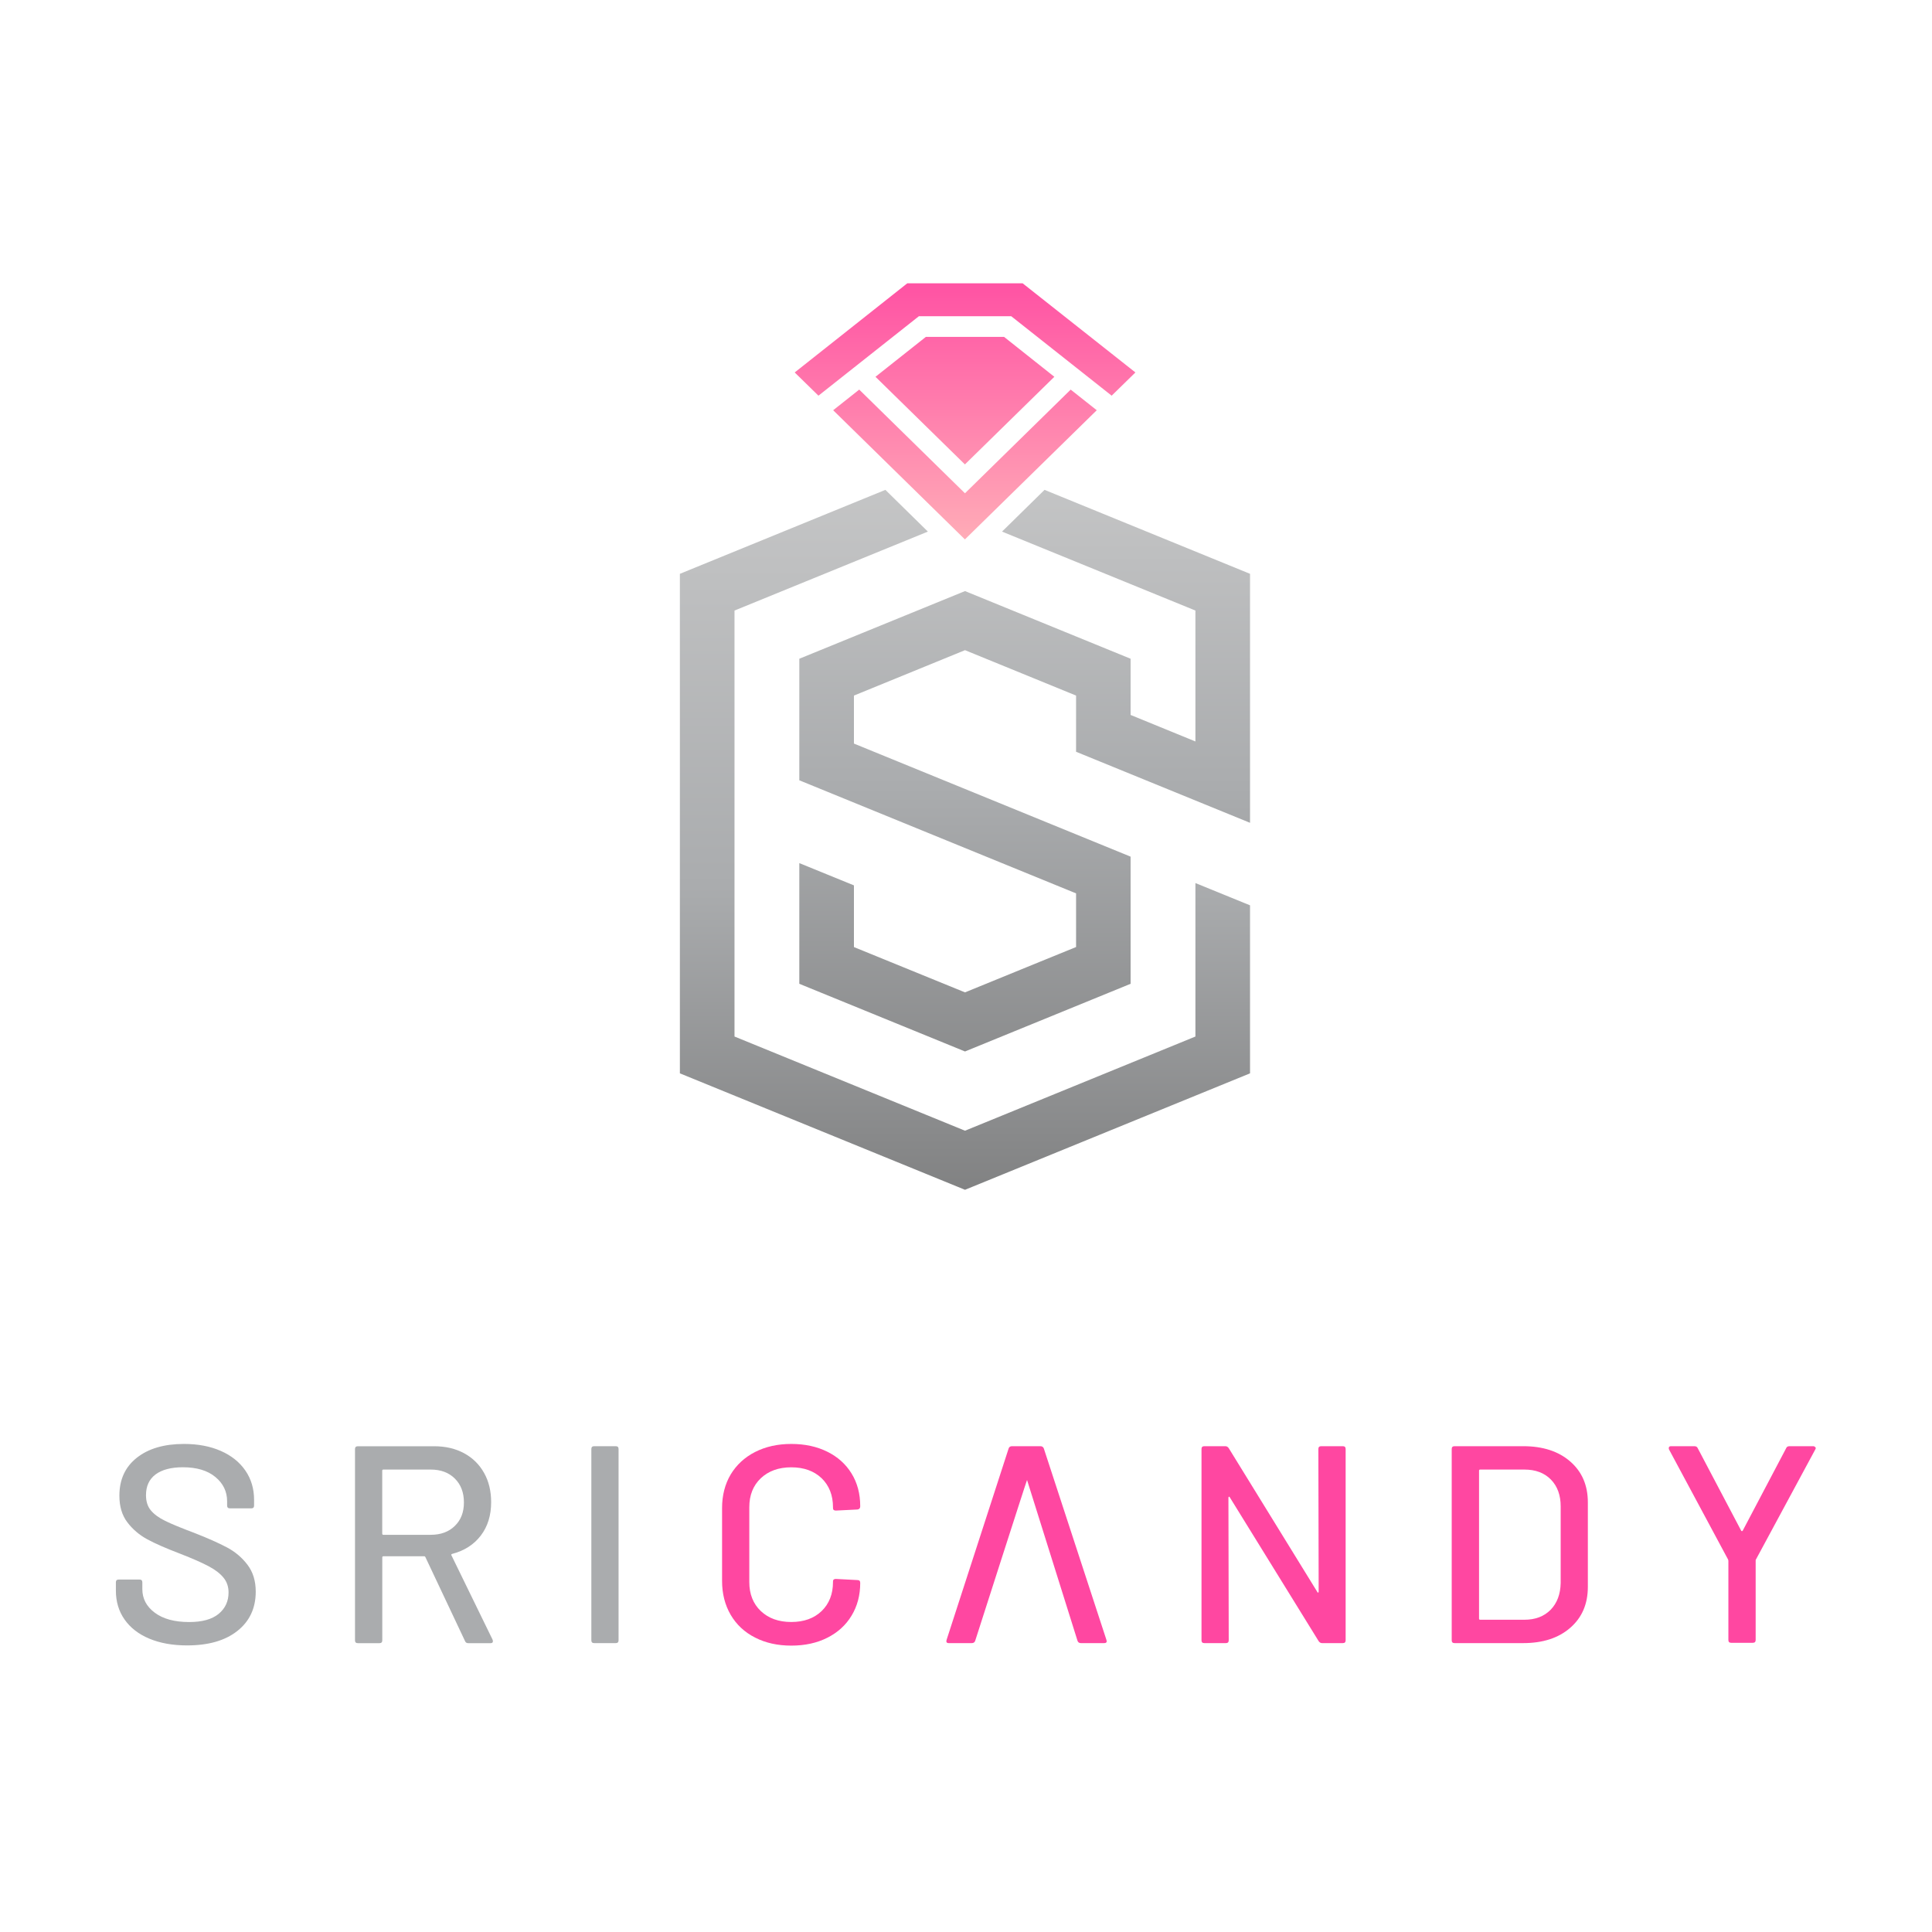 <svg width="341" height="341" viewBox="0 0 341 341" fill="none" xmlns="http://www.w3.org/2000/svg">
<path d="M43.681 276.184C42.716 274.911 41.505 273.883 40.031 273.106C38.566 272.33 36.636 271.473 34.279 270.552C31.967 269.686 30.265 268.982 29.145 268.431C28.026 267.881 27.188 267.267 26.615 266.572C26.041 265.877 25.768 264.984 25.768 263.892C25.768 262.303 26.332 261.085 27.461 260.236C28.599 259.397 30.201 258.973 32.276 258.973C34.706 258.973 36.627 259.541 38.01 260.688C39.394 261.825 40.086 263.26 40.086 264.984V265.724C40.086 266.058 40.249 266.229 40.595 266.229H44.345C44.682 266.229 44.846 266.067 44.846 265.724V264.731C44.846 262.781 44.336 261.049 43.317 259.568C42.297 258.079 40.859 256.924 38.984 256.094C37.118 255.272 34.952 254.857 32.476 254.857C28.981 254.857 26.196 255.67 24.148 257.294C22.091 258.919 21.072 261.148 21.072 263.991C21.072 265.886 21.536 267.448 22.473 268.684C23.411 269.92 24.585 270.922 25.996 271.689C27.407 272.457 29.345 273.296 31.776 274.226C33.978 275.083 35.662 275.823 36.809 276.437C37.965 277.041 38.839 277.718 39.439 278.449C40.04 279.171 40.34 280.056 40.34 281.076C40.34 282.628 39.758 283.883 38.593 284.848C37.419 285.814 35.689 286.292 33.386 286.292C30.811 286.292 28.79 285.742 27.325 284.65C25.859 283.558 25.122 282.168 25.122 280.48V279.289C25.122 278.955 24.958 278.792 24.621 278.792H20.953C20.616 278.792 20.453 278.955 20.453 279.289V280.733C20.453 282.682 20.962 284.388 21.982 285.841C23.001 287.294 24.448 288.422 26.332 289.217C28.226 290.011 30.456 290.417 33.013 290.417C36.791 290.417 39.749 289.569 41.906 287.854C44.054 286.157 45.137 283.837 45.137 280.931C45.137 279.036 44.655 277.466 43.681 276.184Z" fill="#AAACAE"/>
<path d="M86.942 289.406L79.679 274.515C79.606 274.415 79.643 274.343 79.788 274.271C81.955 273.711 83.647 272.619 84.867 271.022C86.087 269.415 86.688 267.457 86.688 265.137C86.688 263.188 86.278 261.455 85.441 259.975C84.612 258.486 83.429 257.321 81.918 256.5C80.398 255.679 78.641 255.264 76.63 255.264H63.168C62.831 255.264 62.658 255.426 62.658 255.76V289.524C62.658 289.858 62.822 290.02 63.168 290.02H66.973C67.309 290.02 67.473 289.858 67.473 289.524V274.876C67.473 274.749 67.537 274.686 67.674 274.686H74.882C74.983 274.686 75.046 274.731 75.083 274.831L82.091 289.677C82.191 289.912 82.373 290.02 82.646 290.02H86.597C86.861 290.02 86.997 289.912 86.997 289.677C86.997 289.578 86.979 289.497 86.942 289.424V289.406ZM67.665 270.895C67.528 270.895 67.464 270.823 67.464 270.697V259.578C67.464 259.451 67.528 259.379 67.665 259.379H76.02C77.795 259.379 79.215 259.912 80.28 260.968C81.345 262.024 81.882 263.432 81.882 265.182C81.882 266.933 81.345 268.287 80.28 269.325C79.215 270.372 77.795 270.895 76.02 270.895H67.665Z" fill="#AAACAE"/>
<path d="M108.678 255.255H104.873C104.536 255.255 104.373 255.417 104.373 255.751V289.515C104.373 289.849 104.536 290.011 104.873 290.011H108.678C109.015 290.011 109.178 289.849 109.178 289.515V255.751C109.178 255.417 109.015 255.255 108.678 255.255Z" fill="#AAACAE"/>
<path d="M147.534 266.617L151.339 266.428C151.466 266.428 151.584 266.374 151.684 266.274C151.785 266.175 151.83 266.049 151.83 265.886V265.832C151.83 263.648 151.32 261.726 150.301 260.074C149.281 258.413 147.862 257.141 146.023 256.229C144.184 255.318 142.073 254.857 139.661 254.857C137.249 254.857 135.128 255.336 133.28 256.274C131.423 257.222 129.994 258.549 128.966 260.246C127.956 261.951 127.446 263.937 127.446 266.175V279.036C127.446 281.292 127.956 283.287 128.966 285.02C129.985 286.753 131.423 288.098 133.28 289.036C135.128 289.984 137.258 290.453 139.661 290.453C142.064 290.453 144.184 289.993 146.023 289.063C147.862 288.134 149.291 286.843 150.301 285.164C151.32 283.486 151.83 281.563 151.83 279.379C151.83 279.045 151.666 278.883 151.329 278.883L147.525 278.684C147.188 278.684 147.024 278.829 147.024 279.135V279.235C147.024 281.356 146.351 283.061 145.022 284.352C143.684 285.634 141.9 286.283 139.661 286.283C137.422 286.283 135.638 285.634 134.281 284.352C132.925 283.061 132.252 281.347 132.252 279.235V266.031C132.252 263.91 132.925 262.204 134.281 260.913C135.638 259.632 137.431 258.982 139.661 258.982C141.891 258.982 143.684 259.632 145.022 260.913C146.351 262.204 147.024 263.919 147.024 266.031V266.175C147.024 266.473 147.188 266.617 147.525 266.617H147.534Z" fill="#FF47A1"/>
<path d="M195.292 289.461L184.233 255.652C184.124 255.381 183.924 255.255 183.632 255.255H178.626C178.317 255.255 178.117 255.381 178.026 255.652L167.067 289.461C166.958 289.822 167.094 290.011 167.458 290.011H171.518C171.818 290.011 172.018 289.885 172.118 289.614C172.118 289.614 181.248 261.148 181.275 261.22L190.186 289.614C190.286 289.885 190.486 290.011 190.777 290.011H194.892C195.192 290.011 195.338 289.903 195.338 289.668L195.283 289.47L195.292 289.461Z" fill="#FF47A1"/>
<path d="M237.006 255.255H233.201C232.855 255.255 232.692 255.417 232.692 255.751L232.746 280.923C232.746 281.022 232.71 281.076 232.646 281.094C232.573 281.112 232.528 281.067 232.501 280.968L216.872 255.598C216.709 255.363 216.508 255.255 216.272 255.255H212.567C212.23 255.255 212.067 255.417 212.067 255.751V289.515C212.067 289.849 212.23 290.011 212.567 290.011H216.372C216.709 290.011 216.872 289.849 216.872 289.515L216.818 264.343C216.818 264.244 216.854 264.19 216.927 264.172C216.991 264.154 217.045 264.199 217.073 264.298L232.746 289.668C232.91 289.903 233.11 290.011 233.347 290.011H237.006C237.343 290.011 237.507 289.849 237.507 289.515V255.751C237.507 255.417 237.343 255.255 237.006 255.255Z" fill="#FF47A1"/>
<path d="M277.155 257.962C275.088 256.157 272.312 255.255 268.845 255.255H256.73C256.393 255.255 256.229 255.417 256.229 255.751V289.515C256.229 289.849 256.393 290.011 256.73 290.011H268.845C272.321 290.011 275.088 289.109 277.155 287.304C279.23 285.498 280.258 283.098 280.258 280.074V265.183C280.258 262.168 279.23 259.767 277.155 257.962ZM275.462 279.379C275.425 281.365 274.834 282.944 273.687 284.127C272.531 285.3 270.983 285.887 269.054 285.887H261.254C261.117 285.887 261.053 285.814 261.053 285.688V259.578C261.053 259.452 261.117 259.379 261.254 259.379H269.054C271.02 259.379 272.585 259.966 273.732 261.139C274.888 262.322 275.462 263.901 275.462 265.887V279.388V279.379Z" fill="#FF47A1"/>
<path d="M320.389 255.426C320.307 255.318 320.18 255.255 320.016 255.255H315.856C315.556 255.255 315.356 255.363 315.265 255.598L307.601 270.146C307.564 270.219 307.51 270.246 307.455 270.246C307.382 270.246 307.337 270.219 307.309 270.146L299.646 255.598C299.545 255.363 299.345 255.255 299.045 255.255H294.94C294.667 255.255 294.539 255.363 294.539 255.598C294.539 255.697 294.558 255.778 294.594 255.85L305.007 275.255C305.007 275.255 305.061 275.372 305.061 275.507V289.461C305.061 289.794 305.225 289.957 305.562 289.957H309.366C309.703 289.957 309.876 289.794 309.876 289.461V275.507C309.876 275.381 309.876 275.291 309.922 275.255L320.389 255.85C320.498 255.688 320.507 255.535 320.416 255.426H320.389Z" fill="#FF47A1"/>
<path d="M220.632 101.28V145.227L189.928 132.688V122.769L170.324 114.755L150.721 122.769V131.242L199.552 151.199V173.641L170.324 185.585L141.08 173.641V152.339L150.721 156.27V167.159L170.324 175.155L183.648 169.711L189.911 167.159H189.928V157.682L141.08 137.724V116.269L170.324 104.326L199.552 116.269V126.189L210.991 130.868V107.762L176.859 93.828L184.361 86.461L220.632 101.28Z" fill="url(#paint0_linear_1_193)"/>
<path d="M210.992 155.861L220.632 159.791V189.447L170.325 210L120 189.447V101.28L156.271 86.461L163.773 93.828L129.641 107.762V182.948L170.325 199.57L210.992 182.948V155.861Z" fill="url(#paint1_linear_1_193)"/>
<path d="M180.491 50H160.141L140.266 65.738L144.458 69.838L149.057 66.197L162.178 55.819H178.489L191.609 66.197L196.208 69.838L200.401 65.738L180.491 50ZM170.308 87.057L151.654 68.766L147.055 72.407L170.308 95.206L193.577 72.407L188.978 68.766L170.325 87.057H170.308Z" fill="url(#paint2_linear_1_193)"/>
<path d="M177.216 59.46H170.308H163.417L154.523 66.504L170.308 81.97L186.092 66.504L177.216 59.46Z" fill="url(#paint3_linear_1_193)"/>
<defs>
<linearGradient id="paint0_linear_1_193" x1="180.848" y1="58.405" x2="180.848" y2="253.182" gradientUnits="userSpaceOnUse">
<stop stop-color="#D1D1D1"/>
<stop offset="0.413" stop-color="#AAACAE"/>
<stop offset="0.95" stop-color="#676767"/>
</linearGradient>
<linearGradient id="paint1_linear_1_193" x1="170.308" y1="51.48" x2="170.308" y2="285" gradientUnits="userSpaceOnUse">
<stop stop-color="#D1D1D1"/>
<stop offset="0.45" stop-color="#AAACAE"/>
<stop offset="0.824" stop-color="#676767"/>
</linearGradient>
<linearGradient id="paint2_linear_1_193" x1="170.308" y1="102.284" x2="170.308" y2="35.351" gradientUnits="userSpaceOnUse">
<stop stop-color="#FFBABA"/>
<stop offset="1" stop-color="#FF359D"/>
</linearGradient>
<linearGradient id="paint3_linear_1_193" x1="170.308" y1="102.284" x2="170.308" y2="35.351" gradientUnits="userSpaceOnUse">
<stop stop-color="#FFBABA"/>
<stop offset="1" stop-color="#FF359D"/>
</linearGradient>
</defs>
</svg>
